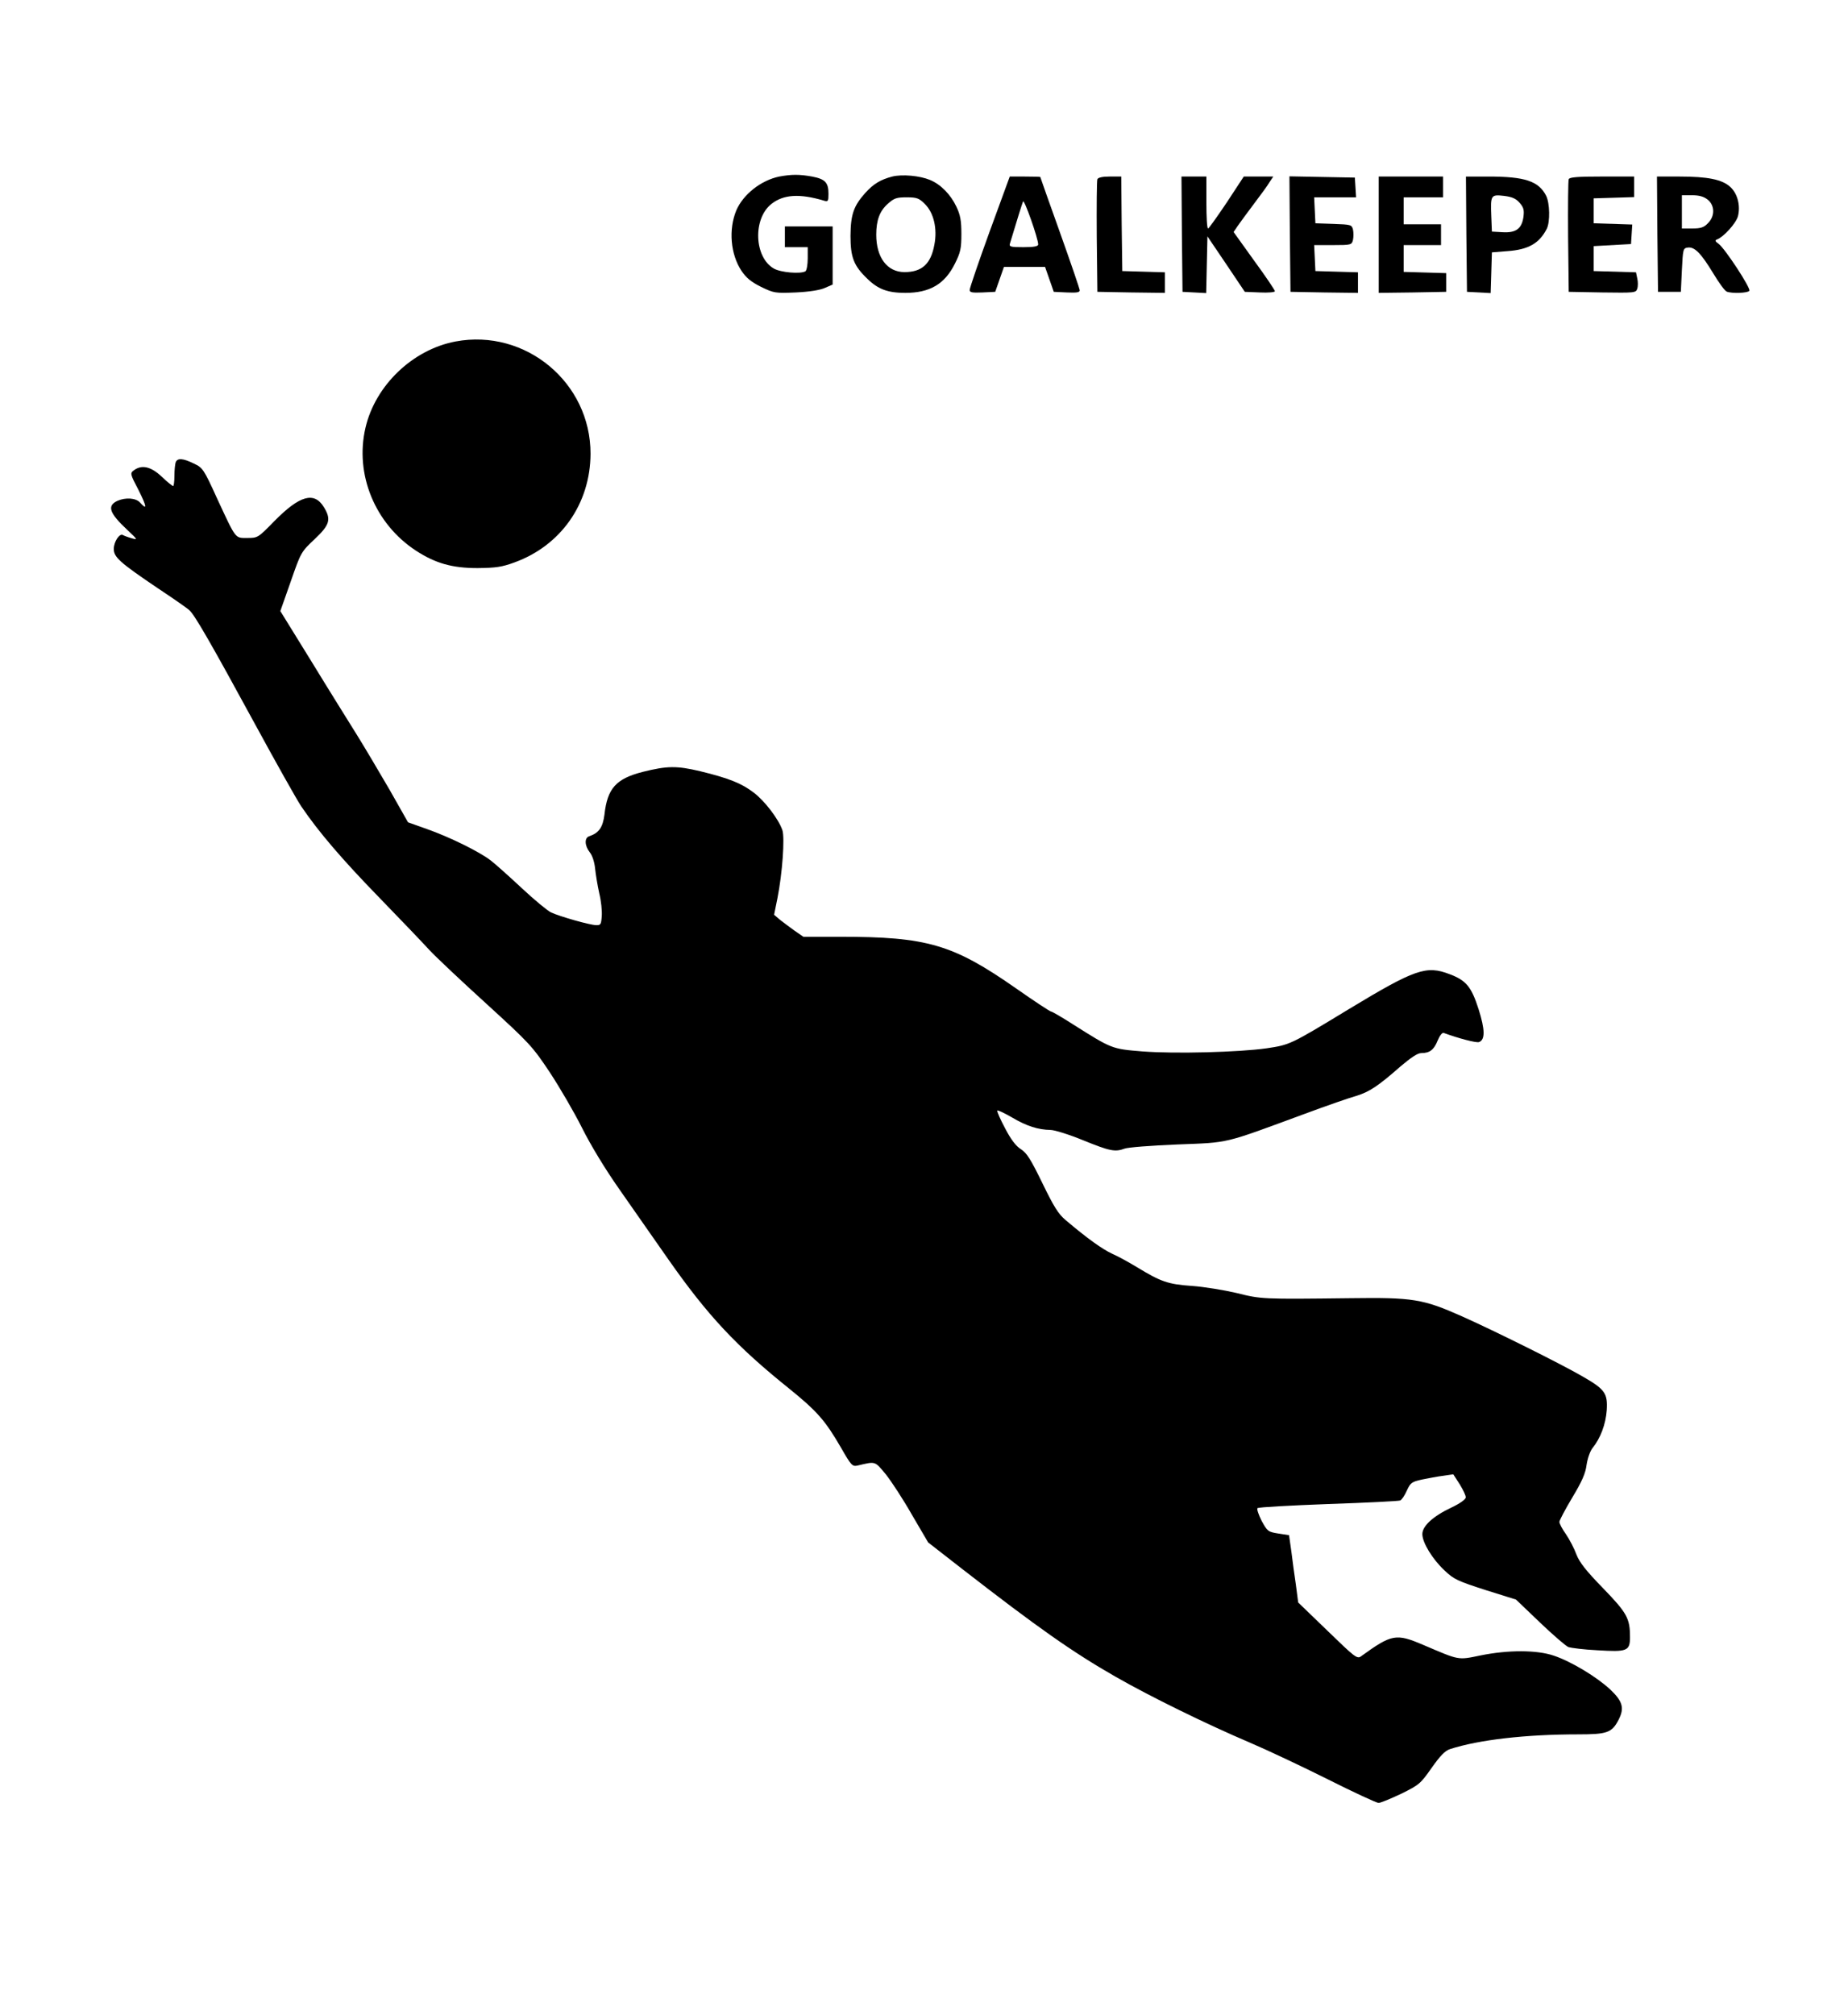 <?xml version="1.0" standalone="no"?>
<!DOCTYPE svg PUBLIC "-//W3C//DTD SVG 20010904//EN"
 "http://www.w3.org/TR/2001/REC-SVG-20010904/DTD/svg10.dtd">
<svg version="1.0" xmlns="http://www.w3.org/2000/svg"
 width="890pt" height="970pt" viewBox="0 0 890 970"
 preserveAspectRatio="xMidYMid meet">

<g transform="translate(0,970) scale(0.1,-0.1)"
fill="#000000" stroke="none">
<path d="M3753 8850 c-88 -18 -174 -86 -207 -163 -38 -92 -28 -211 25 -291 23
-34 46 -53 94 -77 62 -30 67 -31 167 -27 65 3 117 11 141 22 l37 16 0 140 0
140 -115 0 -115 0 0 -50 0 -50 55 0 55 0 0 -54 c0 -30 -5 -58 -11 -62 -23 -14
-119 -6 -152 13 -95 54 -102 240 -12 311 58 46 136 51 253 16 20 -6 22 -3 22
33 0 54 -16 71 -79 83 -61 11 -98 11 -158 0z"/>
<path d="M4297 8850 c-57 -15 -90 -35 -130 -79 -56 -63 -70 -103 -71 -206 0
-103 15 -144 81 -207 52 -51 99 -68 183 -68 118 0 190 42 239 141 27 54 31 73
31 143 0 64 -5 91 -24 131 -28 59 -76 108 -128 129 -48 20 -133 28 -181 16z
m158 -133 c42 -42 60 -118 45 -195 -17 -93 -60 -132 -144 -132 -83 0 -136 70
-136 180 0 70 17 115 56 149 30 27 42 31 90 31 50 0 60 -4 89 -33z"/>
<path d="M4766 8585 c-53 -146 -96 -272 -96 -281 0 -12 12 -14 61 -12 l62 3
21 60 21 60 99 0 99 0 21 -60 21 -60 63 -3 c46 -2 62 0 62 10 0 7 -43 132 -95
278 -52 146 -95 266 -95 268 0 1 -33 2 -74 2 l-73 0 -97 -265z m234 -62 c0 -9
-21 -13 -71 -13 -62 0 -70 2 -65 18 34 113 58 190 63 202 5 14 73 -178 73
-207z"/>
<path d="M5285 8837 c-3 -7 -4 -131 -3 -277 l3 -265 163 -3 162 -2 0 49 0 50
-102 3 -103 3 -3 228 -2 227 -56 0 c-35 0 -56 -5 -59 -13z"/>
<path d="M5692 8573 l3 -278 57 -3 57 -3 3 137 3 136 90 -133 90 -134 73 -3
c39 -2 72 1 72 6 0 5 -45 72 -100 147 l-99 138 21 31 c12 17 47 65 78 106 31
41 65 87 74 103 l18 27 -71 0 -71 0 -82 -125 c-46 -68 -86 -125 -90 -125 -5 0
-8 56 -8 125 l0 125 -60 0 -60 0 2 -277z"/>
<path d="M6212 8573 l3 -278 163 -3 162 -2 0 49 0 50 -102 3 -103 3 -3 63 -3
62 90 0 c88 0 91 1 97 25 3 14 3 36 0 50 -6 23 -10 24 -94 27 l-87 3 -3 63 -3
62 101 0 101 0 -3 48 -3 47 -158 3 -157 3 2 -278z"/>
<path d="M6640 8570 l0 -280 163 2 162 3 0 45 0 45 -102 3 -103 3 0 64 0 65
90 0 90 0 0 50 0 50 -90 0 -90 0 0 65 0 65 95 0 95 0 0 50 0 50 -155 0 -155 0
0 -280z"/>
<path d="M7062 8573 l3 -278 57 -3 57 -3 3 98 3 98 75 6 c100 7 153 37 189
107 17 33 15 125 -3 160 -36 70 -102 92 -277 92 l-109 0 2 -277z m257 150 c19
-22 22 -34 18 -67 -8 -57 -36 -78 -101 -74 l-51 3 -3 74 c-4 102 -2 105 61 98
40 -5 58 -13 76 -34z"/>
<path d="M7555 8837 c-3 -7 -4 -131 -3 -277 l3 -265 162 -3 c155 -2 162 -2
168 18 4 11 4 34 0 50 l-6 29 -102 3 -102 3 0 60 0 60 90 5 90 5 3 47 3 47
-93 3 -93 3 0 60 0 60 98 3 97 3 0 49 0 50 -155 0 c-116 0 -157 -3 -160 -13z"/>
<path d="M7982 8573 l3 -278 55 0 55 0 5 105 c5 101 6 105 28 108 33 5 64 -27
123 -124 27 -45 56 -85 65 -88 25 -10 102 -7 109 4 8 12 -117 203 -148 226
-17 12 -19 17 -8 21 33 13 91 77 101 112 13 51 -2 110 -38 142 -39 35 -108 49
-243 49 l-109 0 2 -277z m242 166 c35 -28 36 -80 1 -114 -19 -20 -34 -25 -75
-25 l-50 0 0 80 0 80 49 0 c34 0 56 -6 75 -21z"/>
<path d="M2194 8056 c-207 -39 -387 -212 -434 -416 -52 -224 46 -462 243 -591
94 -61 174 -84 297 -84 88 1 117 5 177 27 224 81 366 283 367 523 1 343 -313
604 -650 541z"/>
<path d="M846 7474 c-3 -9 -6 -38 -6 -65 0 -27 -3 -49 -6 -49 -4 0 -29 20 -55
45 -52 49 -96 59 -134 31 -19 -14 -19 -17 22 -95 40 -80 43 -100 8 -61 -20 23
-70 26 -109 9 -52 -24 -40 -59 48 -141 50 -47 50 -48 19 -39 -18 5 -36 12 -41
15 -16 10 -43 -31 -44 -65 -1 -41 27 -66 212 -191 74 -49 143 -97 152 -106 25
-21 108 -166 316 -548 99 -182 199 -360 222 -395 84 -124 197 -256 380 -444
102 -105 210 -218 240 -251 30 -32 153 -148 273 -257 208 -190 221 -204 305
-330 48 -73 118 -193 155 -267 41 -82 111 -198 180 -296 61 -88 168 -240 237
-339 188 -268 326 -416 579 -619 136 -110 175 -154 252 -287 48 -84 54 -90 78
-85 89 21 83 23 137 -42 27 -34 84 -121 126 -195 l78 -133 167 -130 c358 -278
530 -399 733 -515 167 -96 441 -230 650 -319 80 -34 248 -113 374 -176 125
-63 236 -114 245 -114 10 0 58 20 109 44 87 43 93 48 147 125 41 58 64 82 88
90 139 45 364 71 618 71 139 0 162 8 194 70 29 56 20 89 -39 145 -65 61 -189
136 -273 164 -82 28 -220 28 -353 1 -111 -23 -100 -24 -274 50 -133 57 -153
53 -301 -54 -19 -14 -29 -6 -161 122 l-142 137 -11 85 c-7 47 -17 120 -22 162
l-11 77 -52 8 c-49 8 -52 10 -80 61 -15 30 -24 57 -20 61 5 5 159 13 342 20
183 6 338 14 345 17 7 2 22 24 32 47 18 39 24 43 74 54 30 6 76 15 102 18 l48
7 31 -48 c16 -26 30 -55 29 -63 0 -10 -29 -30 -69 -49 -89 -42 -140 -89 -140
-128 0 -41 49 -121 107 -175 45 -43 64 -51 197 -94 l147 -46 115 -110 c63 -60
125 -114 138 -119 13 -4 75 -12 138 -15 144 -9 158 -4 158 63 0 91 -14 116
-130 236 -82 84 -113 124 -128 162 -10 28 -33 72 -50 97 -18 25 -32 52 -32 60
0 7 28 60 62 117 47 78 64 117 69 158 5 32 17 66 29 81 38 47 63 114 68 181 5
82 -8 101 -116 163 -103 60 -427 221 -582 290 -187 83 -235 91 -535 87 -428
-5 -430 -5 -550 25 -60 14 -157 30 -215 34 -115 8 -149 20 -264 90 -38 23 -92
53 -120 65 -47 22 -118 72 -224 162 -35 29 -57 65 -112 178 -56 115 -75 145
-103 163 -24 15 -48 46 -76 100 -23 43 -40 81 -38 86 1 4 33 -11 71 -33 71
-42 126 -59 185 -60 19 0 90 -22 158 -50 128 -52 153 -57 199 -40 14 6 128 15
253 20 256 10 217 1 616 148 105 39 215 77 247 86 62 19 104 46 213 142 51 43
82 64 100 64 41 0 61 16 79 61 10 24 22 39 29 36 68 -25 157 -49 170 -44 30
11 29 60 -2 158 -35 109 -60 139 -140 169 -112 43 -165 25 -486 -169 -283
-172 -283 -171 -395 -188 -134 -19 -441 -27 -598 -15 -148 12 -147 12 -334
130 -53 34 -101 62 -106 62 -5 0 -81 50 -168 111 -305 213 -429 249 -849 249
l-176 0 -42 29 c-23 17 -55 40 -71 53 l-28 24 16 79 c24 121 36 291 24 328
-18 53 -85 141 -138 181 -59 45 -119 69 -258 103 -114 27 -159 26 -276 -3
-129 -33 -171 -79 -185 -206 -8 -61 -26 -88 -73 -104 -24 -7 -23 -45 2 -77 13
-16 23 -48 26 -79 3 -29 12 -83 20 -119 9 -36 14 -85 12 -110 -3 -40 -5 -44
-28 -43 -32 1 -175 42 -216 61 -17 8 -80 60 -140 116 -60 56 -127 116 -149
133 -53 42 -199 114 -310 153 l-90 32 -89 157 c-50 86 -120 204 -156 262 -36
58 -135 216 -218 352 l-152 246 50 142 c49 141 50 143 115 204 73 69 81 95 45
154 -47 77 -117 57 -240 -68 -77 -79 -79 -80 -129 -80 -60 0 -53 -9 -146 191
-64 141 -69 147 -111 167 -53 26 -80 28 -88 6z"/>
</g>
</svg>
